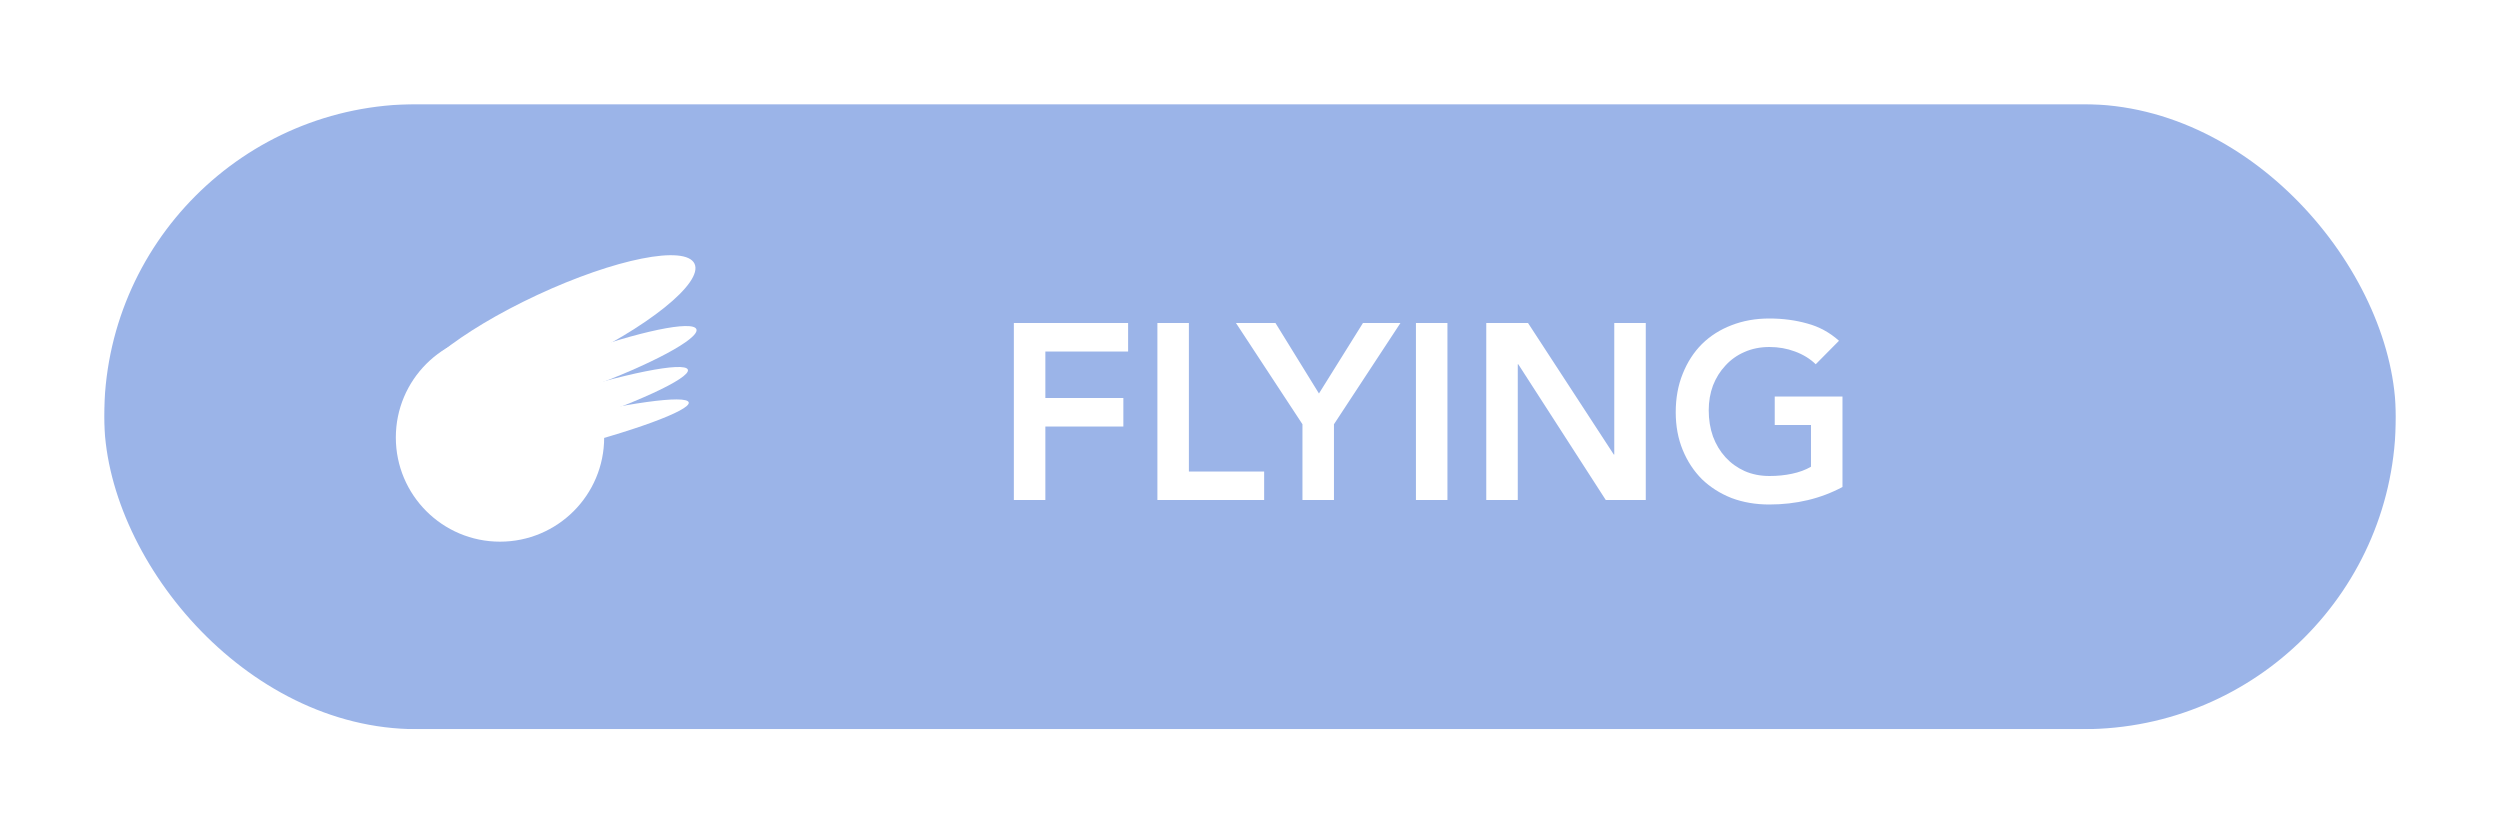 <svg width="120" height="40" viewBox="0 0 120 40" fill="none" xmlns="http://www.w3.org/2000/svg">
<g clip-path="url(#clip0_0_214)">
<g filter="url(#filter0_d_0_214)">
<rect x="5" y="5" width="110" height="30" rx="15" fill="#9BB4E8"/>
</g>
<path d="M48.665 15.504H54.149V16.872H50.177V19.104H53.921V20.472H50.177V24H48.665V15.504ZM55.555 15.504H57.067V22.632H60.679V24H55.555V15.504ZM62.518 20.364L59.326 15.504H61.222L63.31 18.888L65.422 15.504H67.222L64.03 20.364V24H62.518V20.364ZM67.965 15.504H69.477V24H67.965V15.504ZM71.341 15.504H73.345L77.461 21.816H77.485V15.504H78.997V24H77.077L72.877 17.484H72.853V24H71.341V15.504ZM88.439 23.376C87.391 23.936 86.219 24.216 84.923 24.216C84.267 24.216 83.663 24.112 83.111 23.904C82.567 23.688 82.095 23.388 81.695 23.004C81.303 22.612 80.995 22.144 80.771 21.6C80.547 21.056 80.435 20.452 80.435 19.788C80.435 19.108 80.547 18.492 80.771 17.94C80.995 17.38 81.303 16.904 81.695 16.512C82.095 16.12 82.567 15.82 83.111 15.612C83.663 15.396 84.267 15.288 84.923 15.288C85.571 15.288 86.179 15.368 86.747 15.528C87.315 15.68 87.823 15.956 88.271 16.356L87.155 17.484C86.883 17.22 86.551 17.016 86.159 16.872C85.775 16.728 85.367 16.656 84.935 16.656C84.495 16.656 84.095 16.736 83.735 16.896C83.383 17.048 83.079 17.264 82.823 17.544C82.567 17.816 82.367 18.136 82.223 18.504C82.087 18.872 82.019 19.268 82.019 19.692C82.019 20.148 82.087 20.568 82.223 20.952C82.367 21.336 82.567 21.668 82.823 21.948C83.079 22.228 83.383 22.448 83.735 22.608C84.095 22.768 84.495 22.848 84.935 22.848C85.319 22.848 85.679 22.812 86.015 22.74C86.359 22.668 86.663 22.556 86.927 22.404V20.4H85.187V19.032H88.439V23.376Z" fill="white"/>
</g>
<circle cx="24" cy="21" r="5" fill="white"/>
<ellipse cx="27.86" cy="17.831" rx="5.925" ry="0.856" transform="rotate(-20 27.86 17.831)" fill="white"/>
<path d="M33.018 17.746C33.152 18.157 30.401 19.421 26.873 20.567C23.345 21.713 20.376 22.309 20.242 21.897C20.108 21.485 22.86 20.222 26.388 19.076C29.916 17.929 32.885 17.334 33.018 17.746Z" fill="white"/>
<ellipse cx="26.569" cy="20.934" rx="6.689" ry="0.716" transform="rotate(-14 26.569 20.934)" fill="white"/>
<ellipse cx="26.556" cy="15.823" rx="7.483" ry="1.832" transform="rotate(-25 26.556 15.823)" fill="white"/>
<defs>
<filter id="filter0_d_0_214" x="-5" y="-5" width="130" height="50" filterUnits="userSpaceOnUse" color-interpolation-filters="sRGB">
<feFlood flood-opacity="0" result="BackgroundImageFix"/>
<feColorMatrix in="SourceAlpha" type="matrix" values="0 0 0 0 0 0 0 0 0 0 0 0 0 0 0 0 0 0 127 0" result="hardAlpha"/>
<feOffset/>
<feGaussianBlur stdDeviation="5"/>
<feColorMatrix type="matrix" values="0 0 0 0 0.608 0 0 0 0 0.706 0 0 0 0 0.91 0 0 0 0.7 0"/>
<feBlend mode="normal" in2="BackgroundImageFix" result="effect1_dropShadow_0_214"/>
<feBlend mode="normal" in="SourceGraphic" in2="effect1_dropShadow_0_214" result="shape"/>
</filter>
<clipPath id="clip0_0_214">
<rect width="110" height="30" fill="white" transform="translate(5 5)"/>
</clipPath>
</defs>
</svg>
